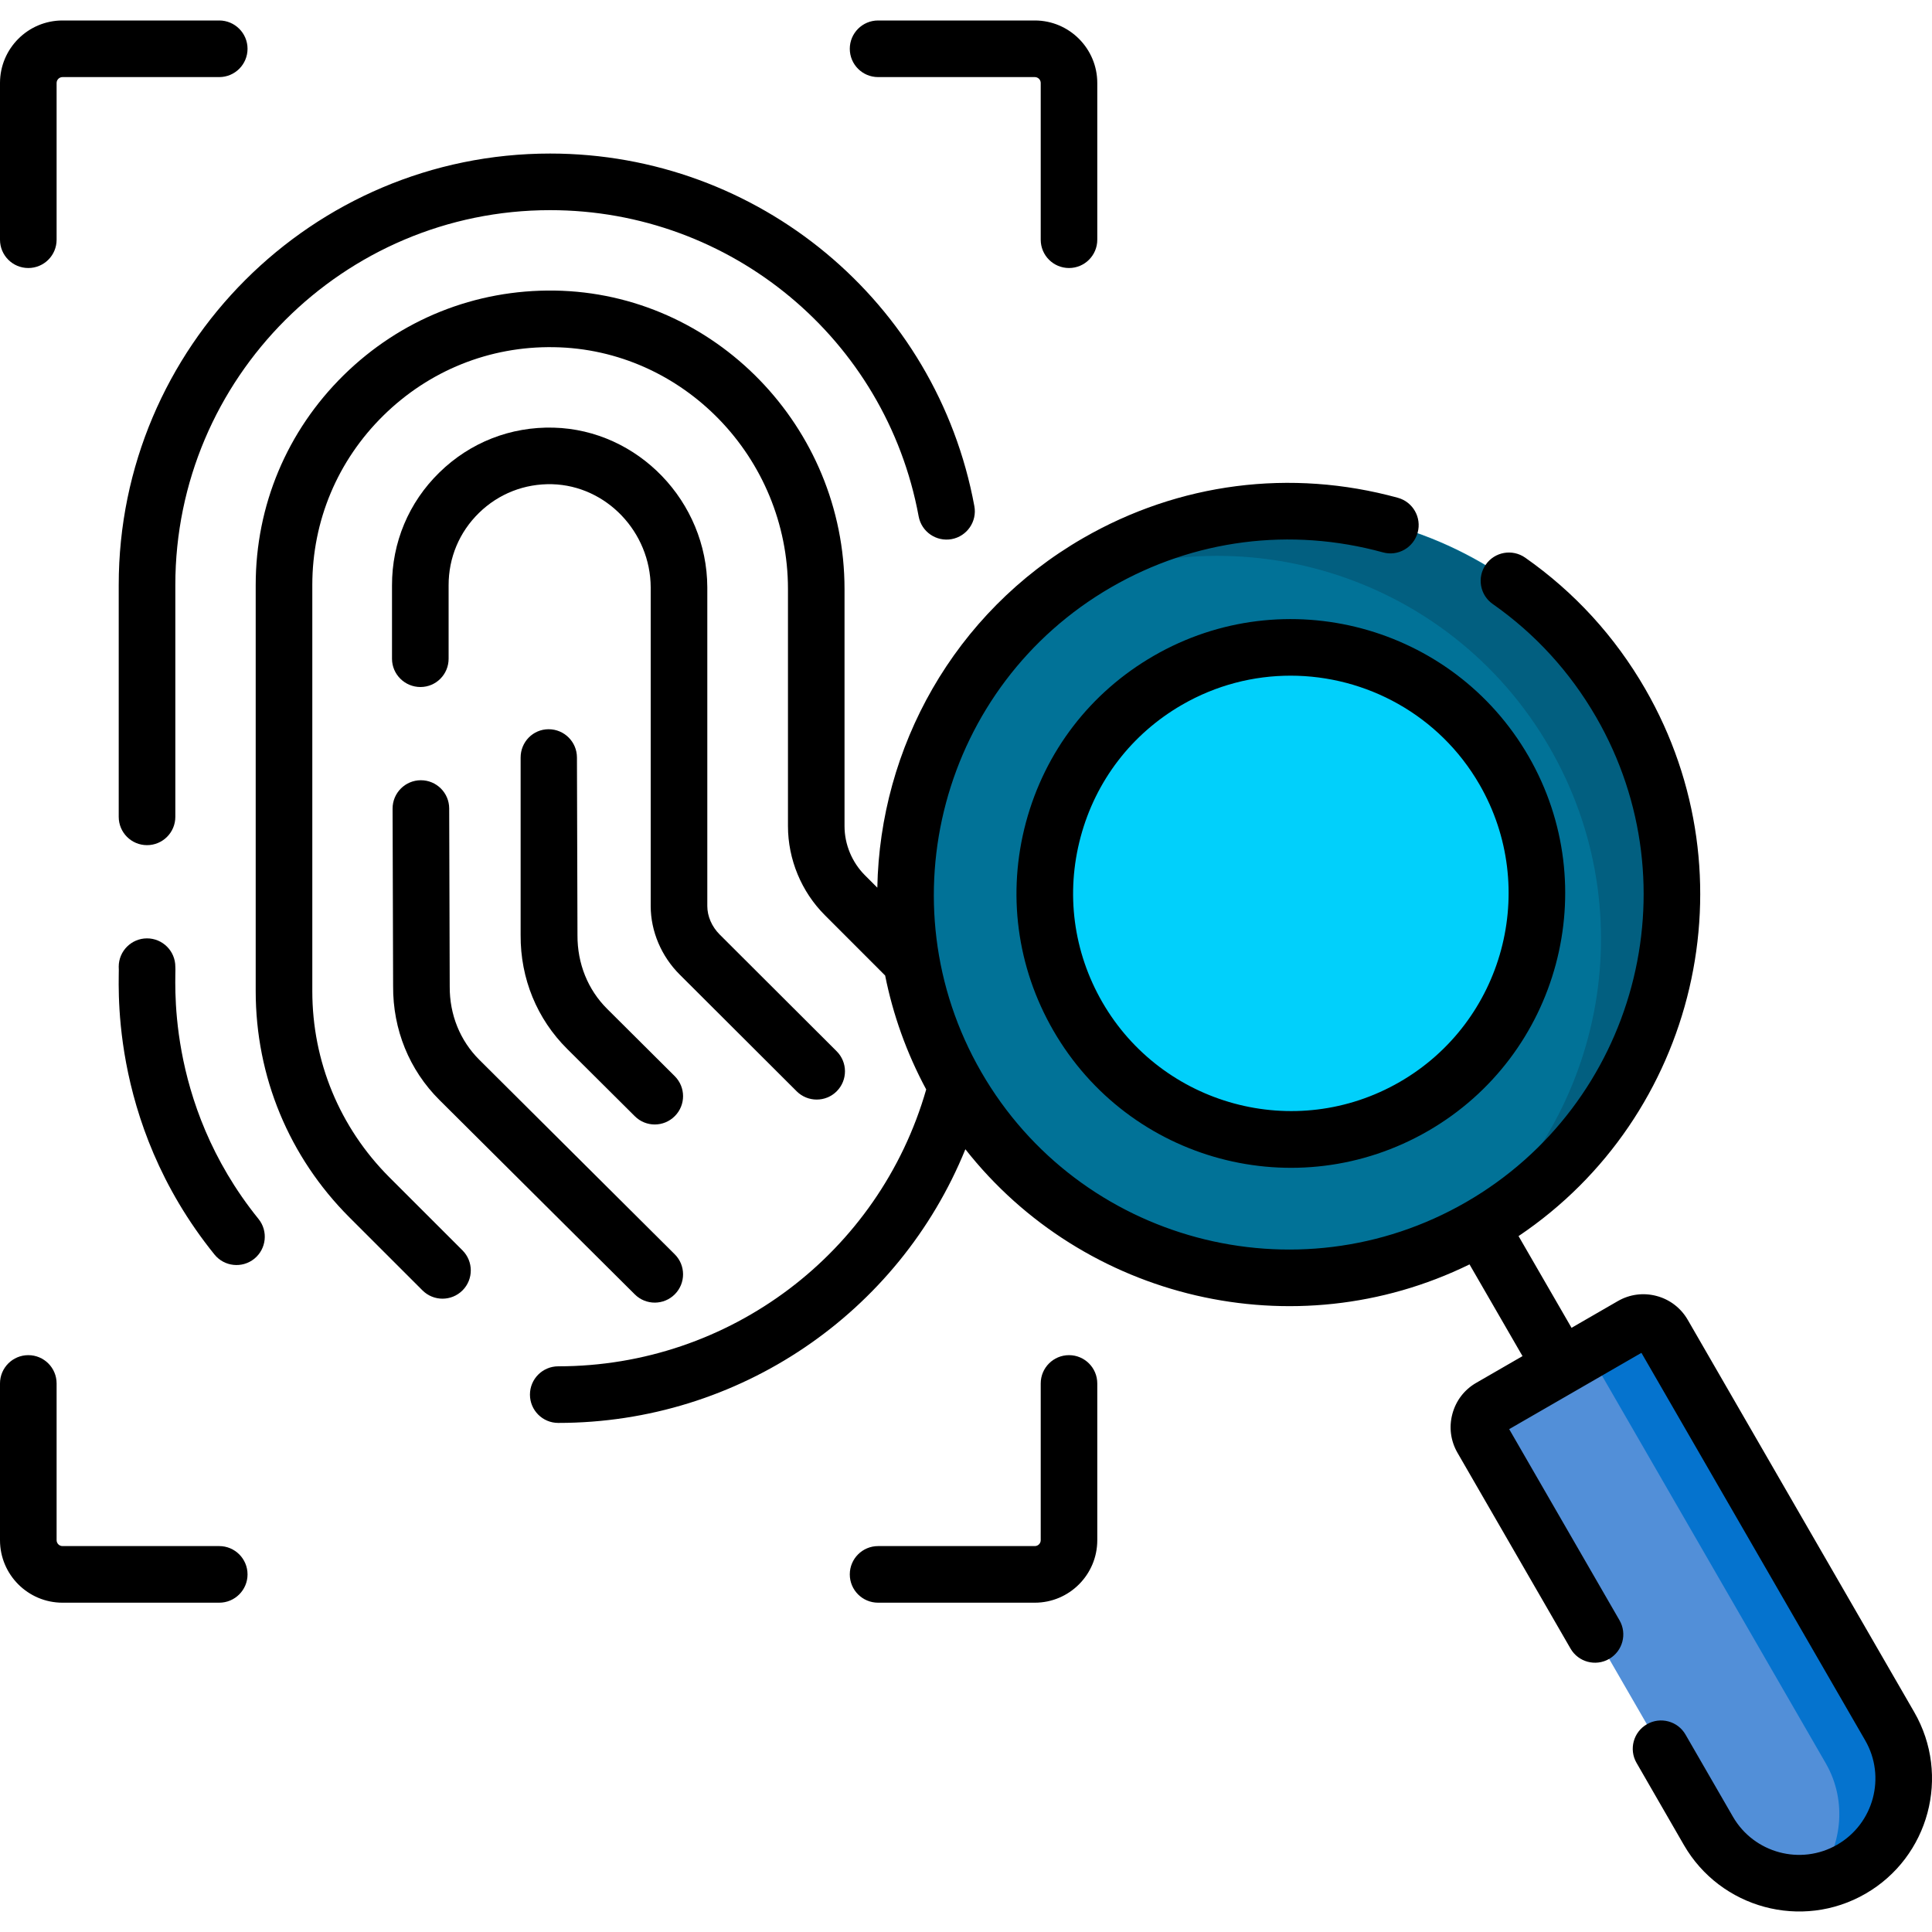 <svg width="40" height="40" viewBox="0 0 40 40" fill="none" xmlns="http://www.w3.org/2000/svg">
<path d="M30.682 29.785L35.371 37.906C35.969 38.942 37.294 39.297 38.33 38.699C39.367 38.1 39.722 36.775 39.123 35.739L34.435 27.619C34.304 27.392 34.014 27.314 33.787 27.445L30.856 29.137C30.629 29.268 30.551 29.558 30.682 29.785V29.785Z" fill="#528FD8"/>
<path d="M39.123 35.739L34.435 27.619C34.304 27.392 34.014 27.314 33.786 27.445L32.448 28.217C32.683 28.082 32.98 28.156 33.111 28.383L37.799 36.504C38.258 37.299 38.138 38.274 37.574 38.964C37.833 38.925 38.089 38.838 38.33 38.699C39.367 38.1 39.722 36.775 39.123 35.739Z" fill="#0573CE"/>
<path d="M30.998 25.182C34.679 22.803 35.734 17.889 33.354 14.208C30.975 10.527 26.061 9.471 22.38 11.851C18.699 14.231 17.644 19.144 20.023 22.826C22.403 26.507 27.316 27.562 30.998 25.182Z" fill="#017297"/>
<path d="M33.553 14.554C31.362 10.759 26.509 9.459 22.714 11.65C22.372 11.847 22.051 12.066 21.751 12.304C25.461 10.501 29.988 11.849 32.083 15.477C34.077 18.931 33.179 23.26 30.142 25.663C30.313 25.58 30.482 25.491 30.649 25.394C34.444 23.203 35.745 18.35 33.553 14.554V14.554Z" fill="#025F80"/>
<path d="M30.323 22.098C32.312 20.109 32.312 16.884 30.323 14.895C28.334 12.906 25.109 12.906 23.12 14.895C21.132 16.884 21.132 20.109 23.12 22.098C25.109 24.087 28.334 24.087 30.323 22.098Z" fill="#01D0FB"/>
<path d="M3.63 20.014C3.63 19.691 3.367 19.428 3.044 19.428C2.72 19.428 2.458 19.691 2.458 20.014C2.485 20.186 2.18 23.177 4.441 25.974C4.643 26.224 5.012 26.265 5.265 26.061C5.516 25.857 5.555 25.488 5.352 25.237C3.376 22.793 3.655 20.172 3.63 20.014Z" fill="black"/>
<path d="M2.458 12.111V16.912C2.458 17.236 2.72 17.498 3.044 17.498C3.367 17.498 3.63 17.236 3.63 16.912V12.111C3.63 7.832 7.111 4.351 11.39 4.351C15.133 4.351 18.342 7.018 19.02 10.692C19.079 11.01 19.384 11.22 19.703 11.162C20.021 11.103 20.232 10.797 20.173 10.479C19.392 6.249 15.698 3.179 11.39 3.179C6.465 3.179 2.458 7.186 2.458 12.111V12.111Z" fill="black"/>
<path d="M11.463 8.854C10.574 8.83 9.734 9.159 9.098 9.781C8.461 10.402 8.114 11.234 8.116 12.122V13.64C8.117 13.963 8.382 14.224 8.705 14.224H8.706C9.03 14.223 9.289 13.96 9.288 13.636V12.118C9.287 11.55 9.508 11.018 9.917 10.619C10.324 10.221 10.862 10.011 11.431 10.025C12.553 10.055 13.468 11.014 13.472 12.162V18.761C13.473 19.283 13.693 19.8 14.073 20.178L16.494 22.594C16.723 22.822 17.094 22.823 17.323 22.594C17.552 22.364 17.551 21.994 17.322 21.765L14.9 19.348C14.738 19.186 14.644 18.971 14.644 18.759V12.16C14.638 10.383 13.211 8.9 11.463 8.854V8.854Z" fill="black"/>
<path d="M8.139 20.415C8.133 21.316 8.474 22.153 9.098 22.774L13.143 26.799C13.372 27.027 13.743 27.026 13.971 26.797C14.2 26.567 14.199 26.196 13.969 25.968L9.925 21.943C9.525 21.546 9.307 21.006 9.311 20.425C9.311 20.417 9.3 16.738 9.3 16.738C9.299 16.415 9.037 16.154 8.714 16.154H8.712C8.389 16.155 8.127 16.418 8.128 16.742C8.128 16.742 8.139 20.386 8.139 20.415V20.415Z" fill="black"/>
<path d="M12.57 20.887C12.171 20.49 11.953 19.95 11.956 19.363C11.956 19.36 11.945 15.682 11.945 15.682C11.944 15.359 11.682 15.098 11.359 15.098H11.357C11.034 15.099 10.778 15.362 10.779 15.686V19.36C10.773 20.26 11.119 21.098 11.744 21.718L13.143 23.11C13.372 23.339 13.743 23.338 13.971 23.108C14.2 22.879 14.199 22.508 13.969 22.28L12.57 20.887Z" fill="black"/>
<path d="M39.632 35.447L34.943 27.326C34.801 27.081 34.573 26.905 34.299 26.832C34.026 26.759 33.74 26.796 33.495 26.938L32.537 27.491L31.44 25.592C35.122 23.117 36.312 18.16 34.062 14.262C33.434 13.175 32.598 12.261 31.578 11.546C31.312 11.36 30.947 11.424 30.762 11.689C30.576 11.954 30.64 12.32 30.905 12.505C31.785 13.122 32.505 13.91 33.047 14.848C35.073 18.358 33.866 22.861 30.357 24.887C26.847 26.914 22.343 25.707 20.317 22.197C18.291 18.688 19.498 14.184 23.007 12.158C24.723 11.167 26.72 10.911 28.631 11.436C28.943 11.523 29.265 11.339 29.351 11.027C29.437 10.714 29.253 10.392 28.941 10.306C26.726 9.697 24.411 9.994 22.421 11.143C19.74 12.691 18.218 15.487 18.164 18.378L17.906 18.12C17.639 17.852 17.485 17.482 17.485 17.104V12.195C17.485 8.838 14.793 6.066 11.484 6.016C9.838 5.992 8.288 6.614 7.114 7.769C5.94 8.925 5.294 10.467 5.294 12.111V20.519C5.294 22.289 5.983 23.952 7.233 25.203L8.747 26.716C8.976 26.945 9.347 26.945 9.576 26.716C9.804 26.488 9.804 26.117 9.576 25.888L8.062 24.375C7.033 23.345 6.466 21.976 6.466 20.519V12.111C6.466 10.784 6.988 9.538 7.937 8.604C8.885 7.671 10.137 7.166 11.466 7.188C14.139 7.228 16.314 9.475 16.314 12.195V17.104C16.314 17.791 16.592 18.463 17.078 18.948L18.326 20.197C18.487 21.003 18.768 21.798 19.176 22.556C18.204 25.942 15.104 28.288 11.558 28.288C11.234 28.288 10.972 28.55 10.972 28.874C10.972 29.198 11.234 29.46 11.558 29.46C15.301 29.46 18.61 27.183 19.987 23.794C22.433 26.905 26.791 27.958 30.425 26.178L31.522 28.077L30.564 28.63C30.318 28.771 30.143 29 30.07 29.274C29.996 29.548 30.034 29.833 30.176 30.079L32.516 34.132C32.677 34.412 33.036 34.508 33.316 34.346C33.596 34.184 33.692 33.826 33.53 33.546L31.246 29.589L33.984 28.009L38.617 36.033C39.053 36.788 38.793 37.756 38.038 38.192C37.284 38.628 36.315 38.368 35.879 37.614L34.897 35.913C34.736 35.633 34.377 35.537 34.097 35.699C33.817 35.861 33.721 36.219 33.883 36.499L34.864 38.2C35.62 39.508 37.304 39.969 38.624 39.207C39.939 38.448 40.391 36.762 39.632 35.447V35.447Z" fill="black"/>
<path d="M23.887 13.578C22.573 14.336 21.634 15.561 21.241 17.026C20.848 18.492 21.05 20.022 21.808 21.336C23.377 24.053 26.845 24.987 29.567 23.415C32.279 21.849 33.212 18.369 31.646 15.656C30.08 12.944 26.6 12.011 23.887 13.578V13.578ZM30.631 16.242C31.874 18.395 31.134 21.157 28.981 22.4C26.813 23.652 24.057 22.887 22.823 20.75C22.221 19.707 22.061 18.493 22.373 17.329C22.684 16.166 23.43 15.194 24.473 14.592C25.181 14.183 25.955 13.989 26.72 13.989C28.279 13.989 29.797 14.798 30.631 16.242V16.242Z" fill="black"/>
<path d="M0.586 5.549C0.91 5.549 1.172 5.287 1.172 4.963V1.718C1.172 1.651 1.227 1.596 1.294 1.596H4.539C4.862 1.596 5.125 1.334 5.125 1.01C5.125 0.687 4.862 0.424 4.539 0.424H1.294C0.58 0.424 0 1.005 0 1.718V4.963C0 5.287 0.262 5.549 0.586 5.549V5.549Z" fill="black"/>
<path d="M18.18 1.596H21.425C21.492 1.596 21.547 1.651 21.547 1.718V4.963C21.547 5.287 21.809 5.549 22.133 5.549C22.456 5.549 22.718 5.287 22.718 4.963V1.718C22.718 1.005 22.138 0.424 21.425 0.424H18.18C17.856 0.424 17.594 0.687 17.594 1.01C17.594 1.334 17.856 1.596 18.18 1.596Z" fill="black"/>
<path d="M4.539 32.01H1.294C1.227 32.01 1.172 31.955 1.172 31.888V28.643C1.172 28.319 0.91 28.057 0.586 28.057C0.262 28.057 0 28.319 0 28.643V31.888C0 32.602 0.58 33.182 1.294 33.182H4.539C4.862 33.182 5.125 32.92 5.125 32.596C5.125 32.272 4.862 32.01 4.539 32.01V32.01Z" fill="black"/>
<path d="M22.133 28.057C21.809 28.057 21.547 28.319 21.547 28.643V31.888C21.547 31.955 21.492 32.01 21.425 32.01H18.18C17.856 32.01 17.594 32.272 17.594 32.596C17.594 32.92 17.856 33.182 18.18 33.182H21.425C22.138 33.182 22.718 32.602 22.718 31.888V28.643C22.718 28.32 22.456 28.057 22.133 28.057Z" fill="black"/>
</svg>
